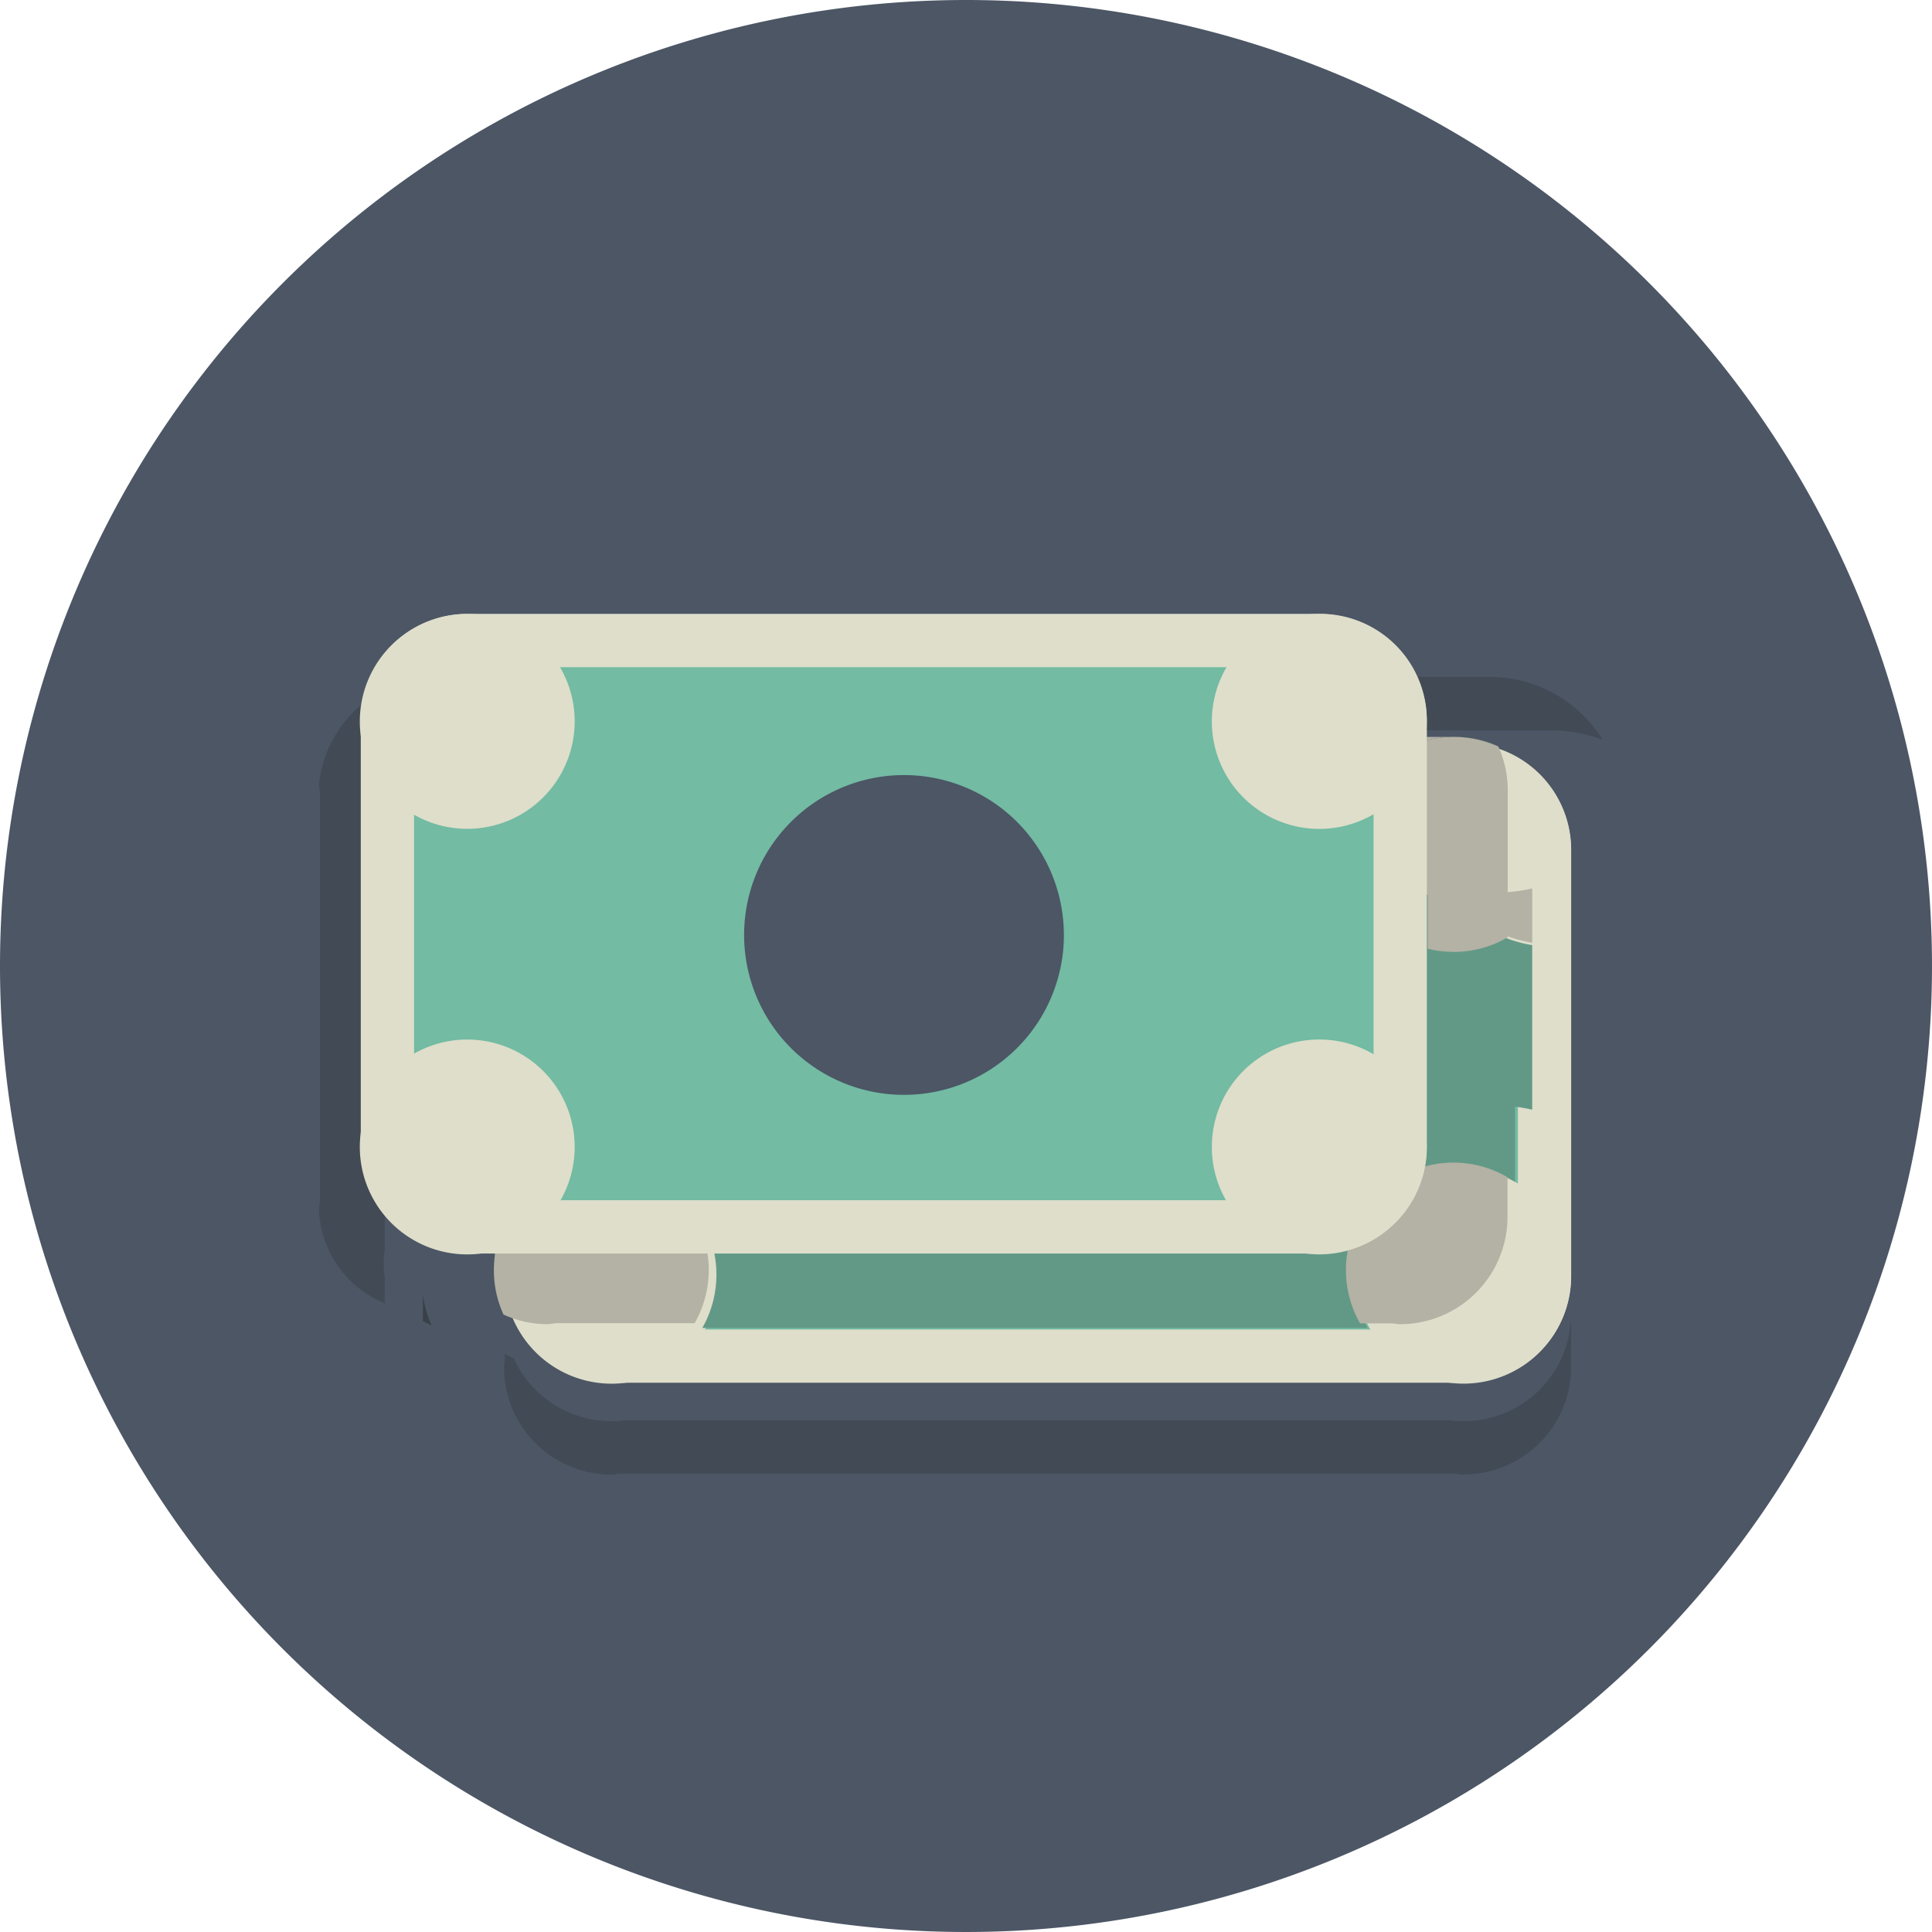 <svg id="_9c55d4f68799b67ccd4282c359cada7d" data-name="9c55d4f68799b67ccd4282c359cada7d" xmlns="http://www.w3.org/2000/svg" width="46" height="46" viewBox="0 0 46 46">
  <path id="Trazado_47398" data-name="Trazado 47398" d="M0,23A23,23,0,1,0,23,0,23,23,0,0,0,0,23" fill="#4c5665" fill-rule="evenodd"/>
  <path id="Trazado_47399" data-name="Trazado 47399" d="M36.814,46.827c-.068,0-.131-.015-.2-.02H16.724c-.066.005-.129.02-.2.02a2.558,2.558,0,0,1-2.558-2.558c0-.067.015-.131.02-.2v-.12c.068.039.138.075.209.107a2.558,2.558,0,0,0,2.649,1.479H36.493A2.558,2.558,0,0,0,39.372,43v1.265a2.559,2.559,0,0,1-2.558,2.558" transform="translate(-1.965 -11.717)" fill="#414a55" fill-rule="evenodd"/>
  <path id="Trazado_47400" data-name="Trazado 47400" d="M16.9,37.961a1.906,1.906,0,0,1-1.9-1.9V25.9A1.906,1.906,0,0,1,16.9,24H37.21a1.906,1.906,0,0,1,1.9,1.9V36.057a1.906,1.906,0,0,1-1.9,1.9H16.9" transform="translate(-2.374 -5.692)" fill="#73bba3" fill-rule="evenodd"/>
  <path id="Trazado_47401" data-name="Trazado 47401" d="M36.845,23H16.538A2.538,2.538,0,0,0,14,25.538V35.692a2.538,2.538,0,0,0,2.538,2.538H36.845a2.538,2.538,0,0,0,2.538-2.538V25.538A2.538,2.538,0,0,0,36.845,23m0,1.269a1.27,1.27,0,0,1,1.269,1.269V35.692a1.27,1.27,0,0,1-1.269,1.269H16.538a1.27,1.27,0,0,1-1.269-1.269V25.538a1.27,1.27,0,0,1,1.269-1.269H36.845" transform="translate(-1.974 -5.307)" fill="#dedeca" fill-rule="evenodd"/>
  <path id="Trazado_47402" data-name="Trazado 47402" d="M35.615,32.807A3.807,3.807,0,1,1,31.807,29a3.807,3.807,0,0,1,3.807,3.807" transform="translate(-7.331 -7.593)" fill="#4c5665" fill-rule="evenodd"/>
  <path id="Trazado_47403" data-name="Trazado 47403" d="M34.255,25.558A2.558,2.558,0,1,0,36.813,23a2.558,2.558,0,0,0-2.558,2.558m-20.286,0A2.558,2.558,0,1,0,16.527,23a2.558,2.558,0,0,0-2.558,2.558M34.255,35.692a2.558,2.558,0,1,0,2.558-2.559,2.558,2.558,0,0,0-2.558,2.559m-20.286,0a2.558,2.558,0,1,0,2.558-2.558,2.558,2.558,0,0,0-2.558,2.558" transform="translate(-1.965 -5.305)" fill="#dedeca" fill-rule="evenodd"/>
  <path id="Trazado_47404" data-name="Trazado 47404" d="M38.4,35.788H20.712a2.81,2.81,0,0,0-1.784-1.694A3.345,3.345,0,0,0,16,32.6V28.511a3.853,3.853,0,0,0,3.883-.418A2.179,2.179,0,0,0,20.374,25H38.289v.02a2.6,2.6,0,0,0,1.884,2.329,3.148,3.148,0,0,0,2.155,1.424v3.918a3.954,3.954,0,0,0-.823-.1c-1.776,0-3.216,1.145-3.217,2.558a2.046,2.046,0,0,0,.112.635m-12.128-2.46a5.331,5.331,0,0,0,4.955,1.759,4.4,4.4,0,0,0,3.837-3.052,3.564,3.564,0,0,0-2.212-3.941A5.331,5.331,0,0,0,27.9,26.335a4.4,4.4,0,0,0-3.837,3.052,3.564,3.564,0,0,0,2.212,3.941" transform="translate(-5.847 -6.27)" fill="#629986" fill-rule="evenodd"/>
  <path id="Trazado_47405" data-name="Trazado 47405" d="M15,32.319V27.632a2.569,2.569,0,0,0,.635.513V32.23a2.527,2.527,0,0,0-.635.089m18.364-7.684H19.114A2.588,2.588,0,0,0,18.59,24H33.458a2.56,2.56,0,0,0-.095.635" transform="translate(-3.167 -6.23)" fill="#b3b2a4" fill-rule="evenodd"/>
  <path id="Trazado_47406" data-name="Trazado 47406" d="M32.128,36.935a3.806,3.806,0,0,1-3.252-1.825,3.807,3.807,0,0,0,5.234-5.234,3.807,3.807,0,0,1-1.982,7.059" transform="translate(-7.61 -7.874)" fill="#414a55" fill-rule="evenodd"/>
  <path id="Trazado_47407" data-name="Trazado 47407" d="M41.963,28.407a3.128,3.128,0,0,1-2.142-1.424,3.865,3.865,0,0,0,1.324.23,3.908,3.908,0,0,0,.818-.1v1.289m-24.583.074A3.572,3.572,0,0,1,15,27.632v-.509a3.9,3.9,0,0,0,.793.089c1.766,0,3.2-1.146,3.2-2.559A2.068,2.068,0,0,0,18.871,24h.616a2.37,2.37,0,0,1,1.089,1.923c0,1.413-1.431,2.558-3.2,2.558m3.1,6.941h-1.6a2.057,2.057,0,0,0,.111-.635,2.128,2.128,0,0,0-.286-1.06,2.8,2.8,0,0,1,1.773,1.694" transform="translate(-5.481 -5.96)" fill="#b3b2a4" fill-rule="evenodd"/>
  <path id="Trazado_47408" data-name="Trazado 47408" d="M13.534,35.913a2.519,2.519,0,0,1-1.565-2.222c0-.067.018-.131.024-.2v-9.74c-.006-.066-.024-.129-.024-.2A2.873,2.873,0,0,1,15.074,21H39.725a3.173,3.173,0,0,1,2.809,1.494,3.62,3.62,0,0,0-1.268-.225H16.61a3.425,3.425,0,0,0-2.326.868,2.272,2.272,0,0,0-.75,2.011v.629a2.092,2.092,0,0,0-.024.32c0,.068.018.131.024.2v8.348a2.089,2.089,0,0,0,0,.64v.633" transform="translate(-4.374 -4.881)" fill="#414a55" fill-rule="evenodd"/>
  <path id="Trazado_47409" data-name="Trazado 47409" d="M14.2,38.771q-.107-.049-.209-.107v-.633a2.525,2.525,0,0,0,.209.74m-.209-1.38V29.044c-.005-.066-.02-.129-.02-.2a2.531,2.531,0,0,1,.02-.32v8.864" transform="translate(-3.922 -7.213)" fill="#3a4048" fill-rule="evenodd"/>
  <path id="Trazado_47410" data-name="Trazado 47410" d="M35.334,37.692H19.491a2.568,2.568,0,0,0,.257-1.9h14.07a2.524,2.524,0,0,1-.089-.635,2.525,2.525,0,0,1,3.213-2.463V28.773a2.569,2.569,0,0,0,1.9-.274v5.713a2.559,2.559,0,0,0-3.511,3.479M16,34.2V32.6a2.558,2.558,0,0,1,2.329,1.5A2.564,2.564,0,0,0,16,34.2m19.227-6.852a2.559,2.559,0,0,1-1.5-2.329V25h1.617a2.559,2.559,0,0,0-.119,2.349" transform="translate(-2.769 -6.075)" fill="#629986" fill-rule="evenodd"/>
  <path id="Trazado_47411" data-name="Trazado 47411" d="M34.6,36.96h0M14,35.371V25.878a2.55,2.55,0,0,0,.635,1.388v4.686a2.527,2.527,0,0,1,.635-.089v1.605A2.559,2.559,0,0,0,14,35.371m24.114-1.89v0m-3.5-9.212H33a2.56,2.56,0,0,1,.095-.635H18.225A2.551,2.551,0,0,0,16.538,23H36.845a2.518,2.518,0,0,1,1.045.225l0,.009a2.557,2.557,0,0,0-3.279,1.036" transform="translate(-2.215 -5.454)" fill="#b3b2a4" fill-rule="evenodd"/>
  <path id="Trazado_47412" data-name="Trazado 47412" d="M36.814,28.115a2.55,2.55,0,0,1-.615-.074V26.752a2.454,2.454,0,0,1-1.714-.135,2.558,2.558,0,0,1,3.4-3.384,2.529,2.529,0,0,1,.22,1.036v3.5a2.543,2.543,0,0,1-1.289.348m-22.191-.849A2.558,2.558,0,0,1,16.523,23h0a2.551,2.551,0,0,1,1.687.635h-.493a2.526,2.526,0,0,1-3.1,3.123v.509M35.545,36.98c-.067,0-.131-.015-.2-.02h-.756A2.559,2.559,0,0,1,38.1,33.481v.941a2.559,2.559,0,0,1-2.558,2.558m-20.287,0a2.547,2.547,0,0,1-1.06-.229,2.526,2.526,0,0,1-.229-1.06,2.559,2.559,0,0,1,3.618-2.329,2.466,2.466,0,0,1,.14,1.694h1.279a2.568,2.568,0,0,1-.257,1.9H15.455c-.066.005-.129.02-.2.02" transform="translate(-2.207 -5.452)" fill="#b3b2a4" fill-rule="evenodd"/>
  <path id="Trazado_47413" data-name="Trazado 47413" d="M27.826,34.06a3.807,3.807,0,1,1,5.234-5.234,3.807,3.807,0,0,0-5.234,5.234" transform="translate(-6.853 -7.117)" fill="#629986" fill-rule="evenodd"/>
  <path id="Trazado_47414" data-name="Trazado 47414" d="M30.537,35.344a3.79,3.79,0,0,1-1.982-.556,3.807,3.807,0,0,1,5.234-5.234,3.808,3.808,0,0,1-3.252,5.79" transform="translate(-7.437 -7.703)" fill="#414a55" fill-rule="evenodd"/>
  <path id="Trazado_47415" data-name="Trazado 47415" d="M12.9,33.961a1.906,1.906,0,0,1-1.9-1.9V21.9A1.906,1.906,0,0,1,12.9,20H33.21a1.906,1.906,0,0,1,1.9,1.9V32.057a1.906,1.906,0,0,1-1.9,1.9H12.9" transform="translate(-1.741 -4.743)" fill="#73bba3" fill-rule="evenodd"/>
  <path id="Trazado_47416" data-name="Trazado 47416" d="M32.845,19H12.538A2.538,2.538,0,0,0,10,21.538V31.692a2.538,2.538,0,0,0,2.538,2.538H32.845a2.538,2.538,0,0,0,2.538-2.538V21.538A2.538,2.538,0,0,0,32.845,19Zm0,1.269a1.27,1.27,0,0,1,1.269,1.269V31.692a1.27,1.27,0,0,1-1.269,1.269H12.538a1.27,1.27,0,0,1-1.269-1.269V21.538a1.27,1.27,0,0,1,1.269-1.269Z" transform="translate(-1.41 -4.384)" fill="#dedeca" fill-rule="evenodd"/>
  <path id="Trazado_47417" data-name="Trazado 47417" d="M31.615,28.807A3.807,3.807,0,1,1,27.807,25a3.807,3.807,0,0,1,3.807,3.807" transform="translate(-6.284 -6.546)" fill="#4c5665" fill-rule="evenodd"/>
  <path id="Trazado_47418" data-name="Trazado 47418" d="M30.255,21.558A2.559,2.559,0,1,0,32.814,19a2.559,2.559,0,0,0-2.559,2.559m-20.286,0A2.558,2.558,0,1,0,12.527,19a2.558,2.558,0,0,0-2.558,2.559M30.255,31.691a2.558,2.558,0,1,0,2.558-2.559,2.558,2.558,0,0,0-2.558,2.559m-20.286,0a2.558,2.558,0,1,0,2.558-2.558,2.558,2.558,0,0,0-2.558,2.558" transform="translate(-1.402 -4.382)" fill="#dedeca" fill-rule="evenodd"/>
</svg>

